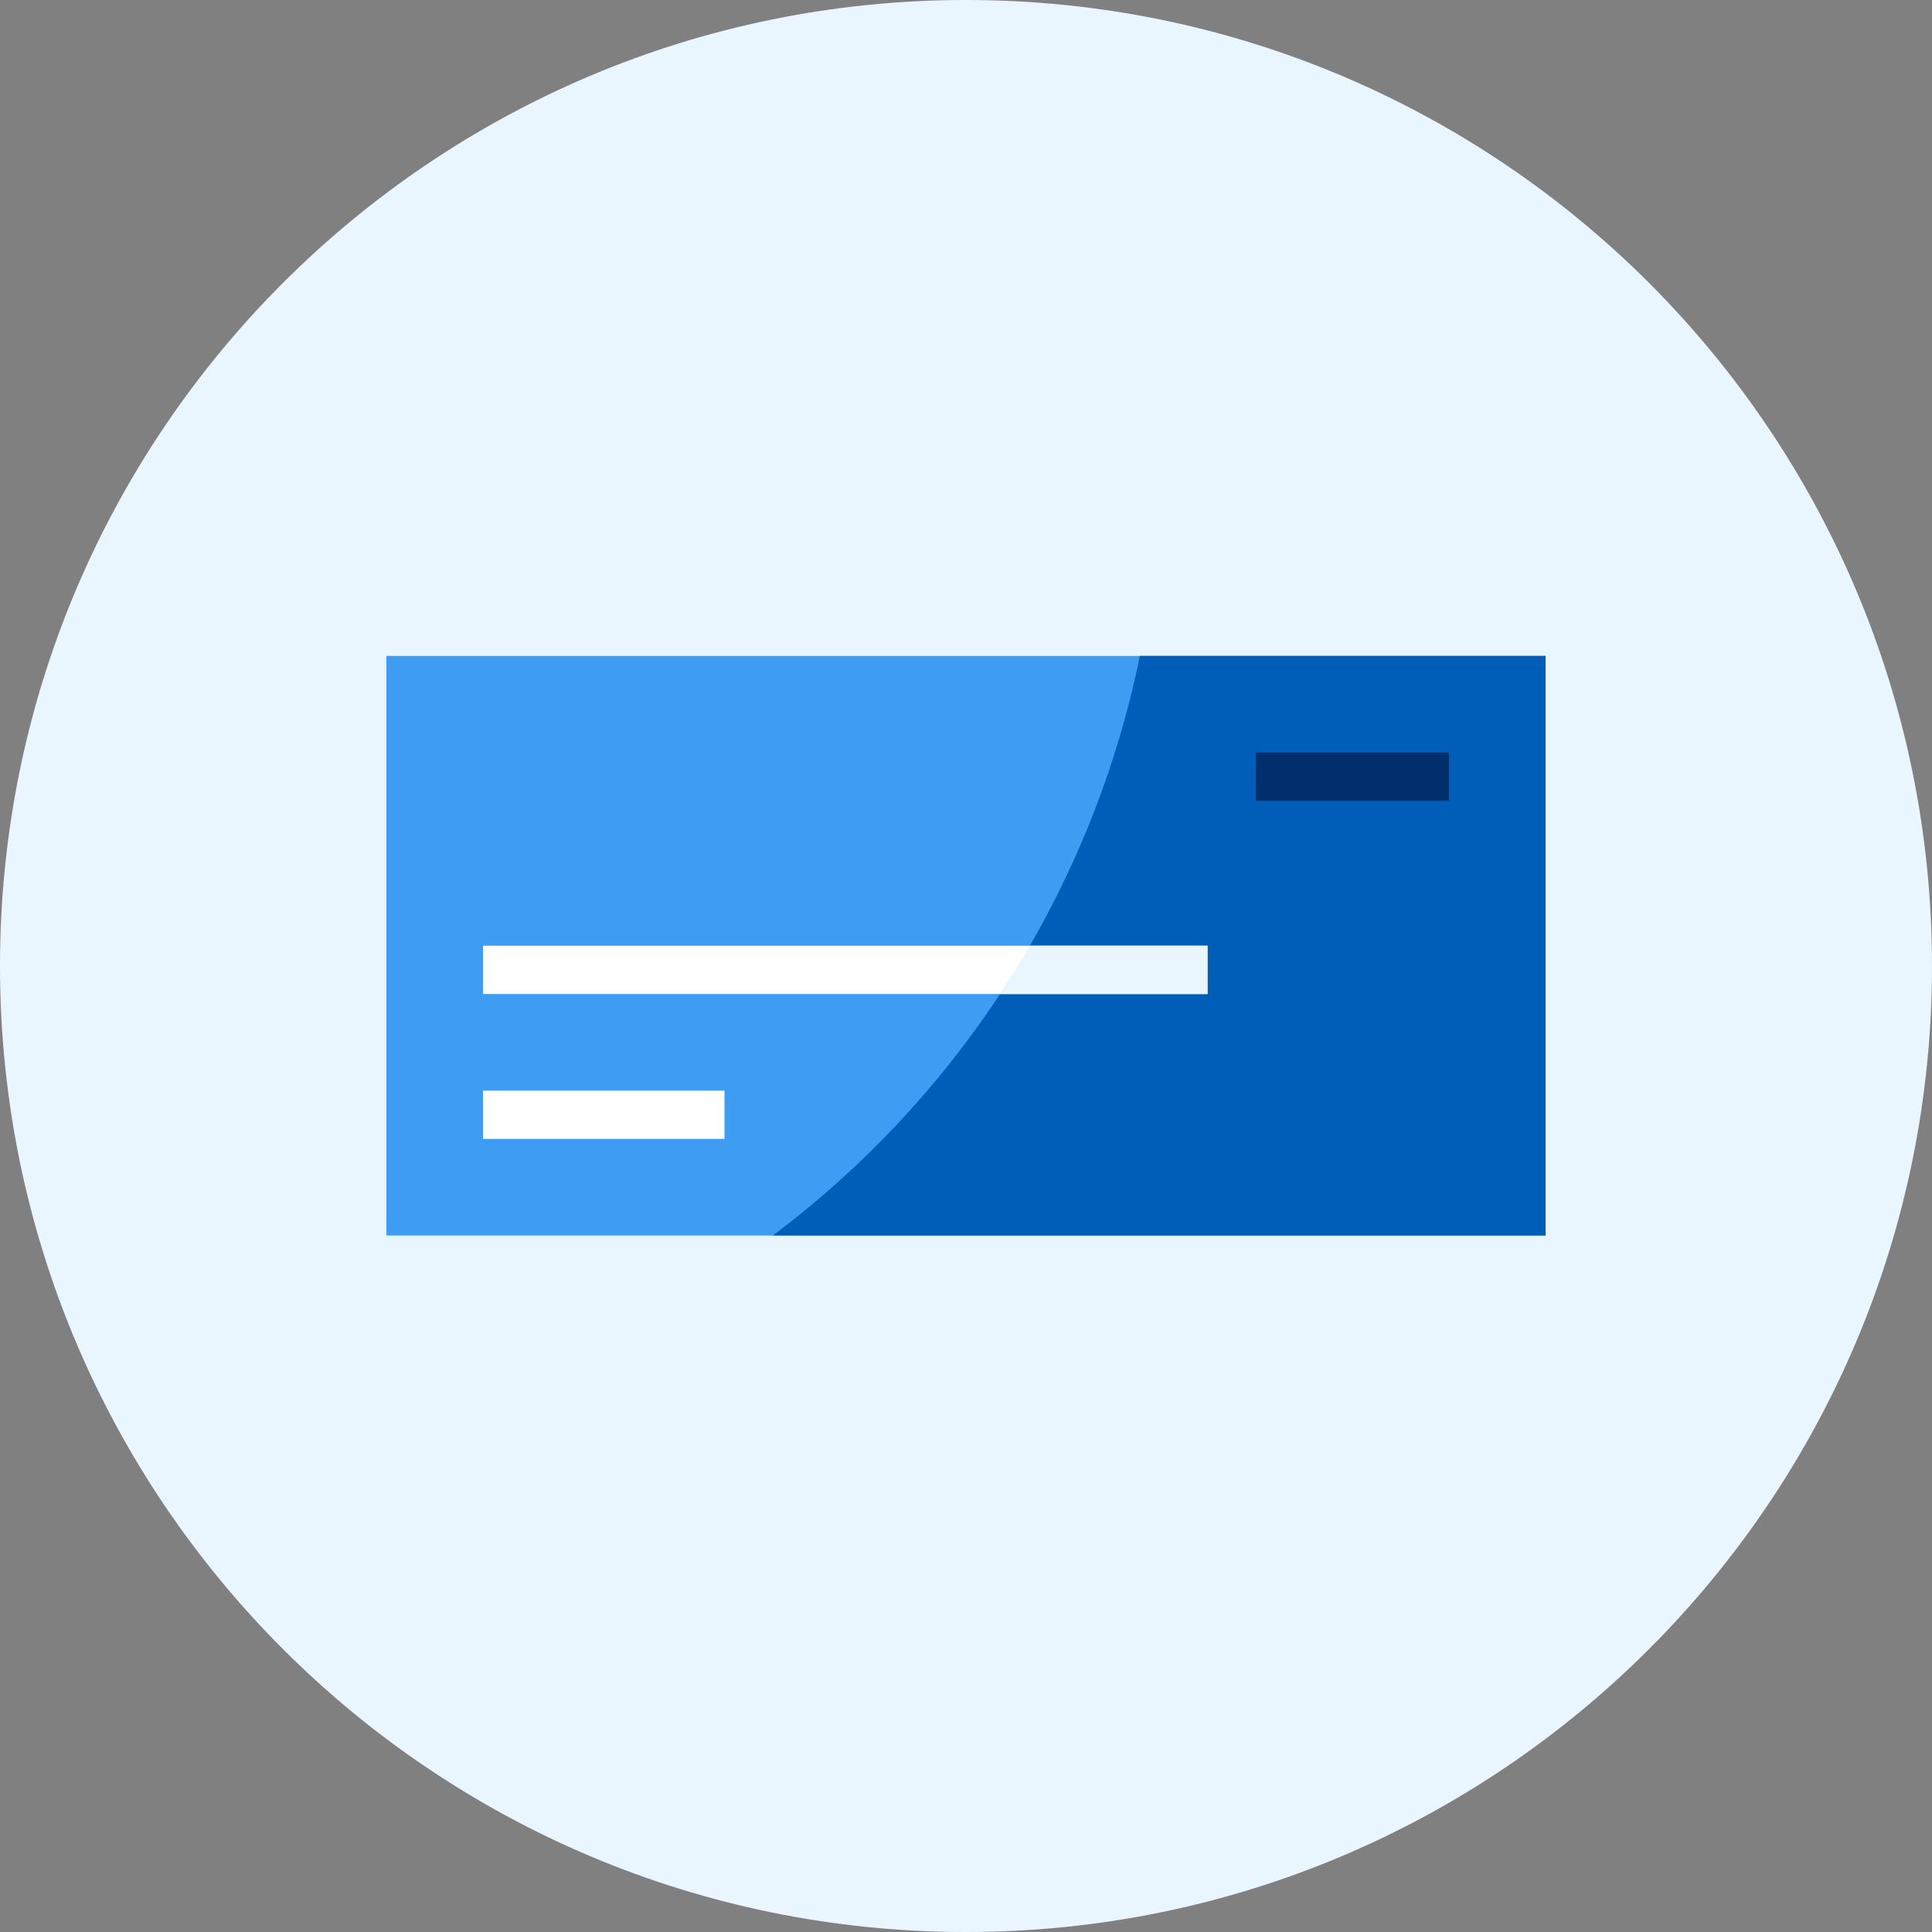 <svg width="48" height="48" viewBox="0 0 48 48" fill="none" xmlns="http://www.w3.org/2000/svg"><rect x="0" y="0" width="48" height="48" fill="#808080" stroke="none"/><path d="M24 48C37.255 48 48 37.255 48 24C48 10.745 37.255 0 24 0C10.745 0 0 10.745 0 24C0 37.255 10.745 48 24 48Z" fill="#EAF6FF" id="backgroundPrimary1"/><path d="M38.4 16.296H9.6V30.696H38.4V16.296Z" fill="#3F9CF3" id="fillSecondary1"/><path d="M38.4 16.296H28.32C27.143 22.049 23.898 27.172 19.2 30.696H38.4V16.296Z" fill="#005EB8" id="fillTertiary1"/><path d="M18 27.096H12V28.296H18V27.096Z" fill="#FFFFFF" id="fillPrimary1"/><path d="M36 18.696H31.2V19.896H36V18.696Z" fill="#002F6C" id="fillQuaternary1"/><path d="M30 23.496H12V24.696H30V23.496Z" fill="#FFFFFF" id="fillPrimary2"/><path d="M30 23.496H25.587C25.35 23.904 25.098 24.303 24.84 24.696H30V23.496Z" fill="#EAF6FF" id="fillQuinary1"/></svg>